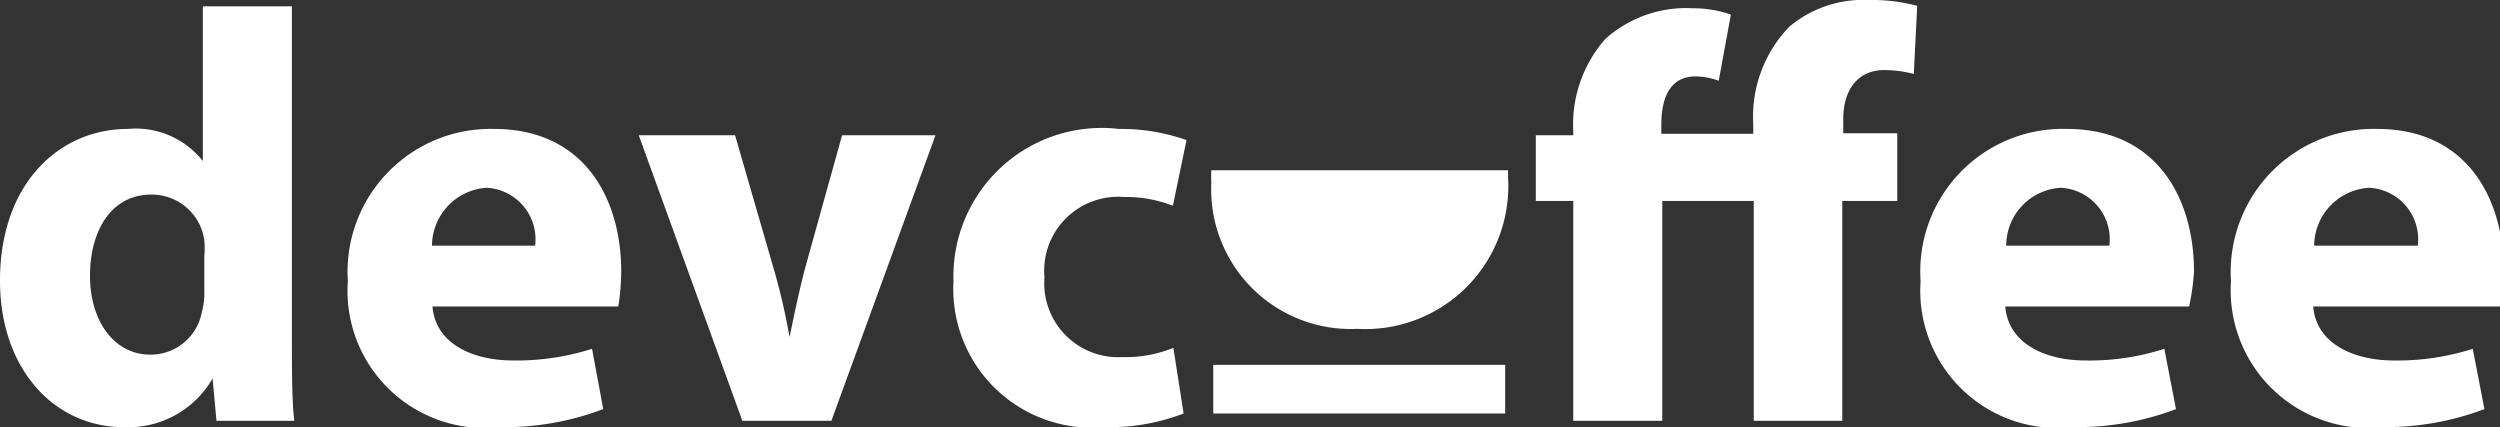 <svg xmlns="http://www.w3.org/2000/svg" viewBox="0 0 51.39 8.78"><rect x="0" y="0" width="51.39" height="8.78" fill="#333333" stroke="none"/><defs><style>.cls-1{fill:#fff;}</style></defs><title>Asset 2</title><g id="Layer_2" data-name="Layer 2"><g id="Layer_1-2" data-name="Layer 1"><path class="cls-1" d="M6,.13V6.9c0,.66,0,1.35.05,1.75H4.45l-.08-.87h0a2,2,0,0,1-1.83,1C1.12,8.78,0,7.59,0,5.77c0-2,1.22-3.12,2.63-3.12a1.76,1.76,0,0,1,1.54.66h0V.13ZM4.2,5.27a1.84,1.84,0,0,0,0-.33A1.09,1.09,0,0,0,3.11,4c-.83,0-1.26.75-1.26,1.67s.49,1.62,1.24,1.62a1.07,1.07,0,0,0,1.06-.88A1.38,1.38,0,0,0,4.2,6Z"/><path class="cls-1" d="M8.89,6.3c.06.75.8,1.11,1.66,1.11a5.11,5.11,0,0,0,1.62-.24l.23,1.24a5.73,5.73,0,0,1-2.12.37,2.82,2.82,0,0,1-3.13-3,2.94,2.94,0,0,1,3-3.13c1.9,0,2.62,1.48,2.62,2.93a4.83,4.83,0,0,1-.06.72ZM11,5.05a1.06,1.06,0,0,0-1-1.19A1.2,1.2,0,0,0,8.88,5.05Z"/><path class="cls-1" d="M15.11,2.78l.79,2.73a13.15,13.15,0,0,1,.33,1.42h0c.1-.48.19-.92.32-1.42l.76-2.73h1.92L17.09,8.65H15.26L13.13,2.78Z"/><path class="cls-1" d="M24.33,8.5a4.23,4.23,0,0,1-1.63.28,2.85,2.85,0,0,1-3.1-3A3.05,3.05,0,0,1,23,2.65a4.05,4.05,0,0,1,1.39.23l-.28,1.35a2.62,2.62,0,0,0-1-.18A1.52,1.52,0,0,0,21.47,5.7a1.52,1.52,0,0,0,1.6,1.64,2.59,2.59,0,0,0,1.05-.19Z"/><path class="cls-1" d="M36.05,8.65V4.13H34.17V8.65H32.34V4.13h-.77V2.78h.77V2.7A2.66,2.66,0,0,1,33,.8a2.49,2.49,0,0,1,1.8-.63,2.34,2.34,0,0,1,.78.13l-.25,1.36a1.45,1.45,0,0,0-.47-.09c-.54,0-.71.45-.71,1v.18h1.89V2.55a2.66,2.66,0,0,1,.74-2A2.36,2.36,0,0,1,38.41,0a3.65,3.65,0,0,1,1,.12l-.07,1.4a2.42,2.42,0,0,0-.6-.08c-.6,0-.85.47-.85,1v.3H39V4.13H37.87V8.65Z"/><path class="cls-1" d="M41.22,6.3c.06.75.8,1.11,1.65,1.11a5,5,0,0,0,1.62-.24l.24,1.24a5.77,5.77,0,0,1-2.12.37,2.82,2.82,0,0,1-3.13-3,2.93,2.93,0,0,1,3-3.13c1.9,0,2.62,1.48,2.62,2.93A4.83,4.83,0,0,1,45,6.3Zm2.14-1.25a1.06,1.06,0,0,0-1-1.19,1.19,1.19,0,0,0-1.12,1.19Z"/><path class="cls-1" d="M47.55,6.3c.06.75.81,1.11,1.66,1.11a5.06,5.06,0,0,0,1.62-.24l.24,1.24A5.77,5.77,0,0,1,49,8.78a2.83,2.83,0,0,1-3.14-3,2.94,2.94,0,0,1,3-3.13c1.89,0,2.61,1.48,2.61,2.93a3.76,3.76,0,0,1-.06.72ZM49.7,5.05a1.06,1.06,0,0,0-1-1.19,1.2,1.2,0,0,0-1.13,1.19Z"/><path class="cls-1" d="M24.9,3.5a2.28,2.28,0,0,0,0,.26,2.87,2.87,0,0,0,3,3A2.94,2.94,0,0,0,31,3.65s0-.1,0-.15Z"/><rect class="cls-1" x="24.94" y="7.5" width="6" height="1"/></g></g></svg>